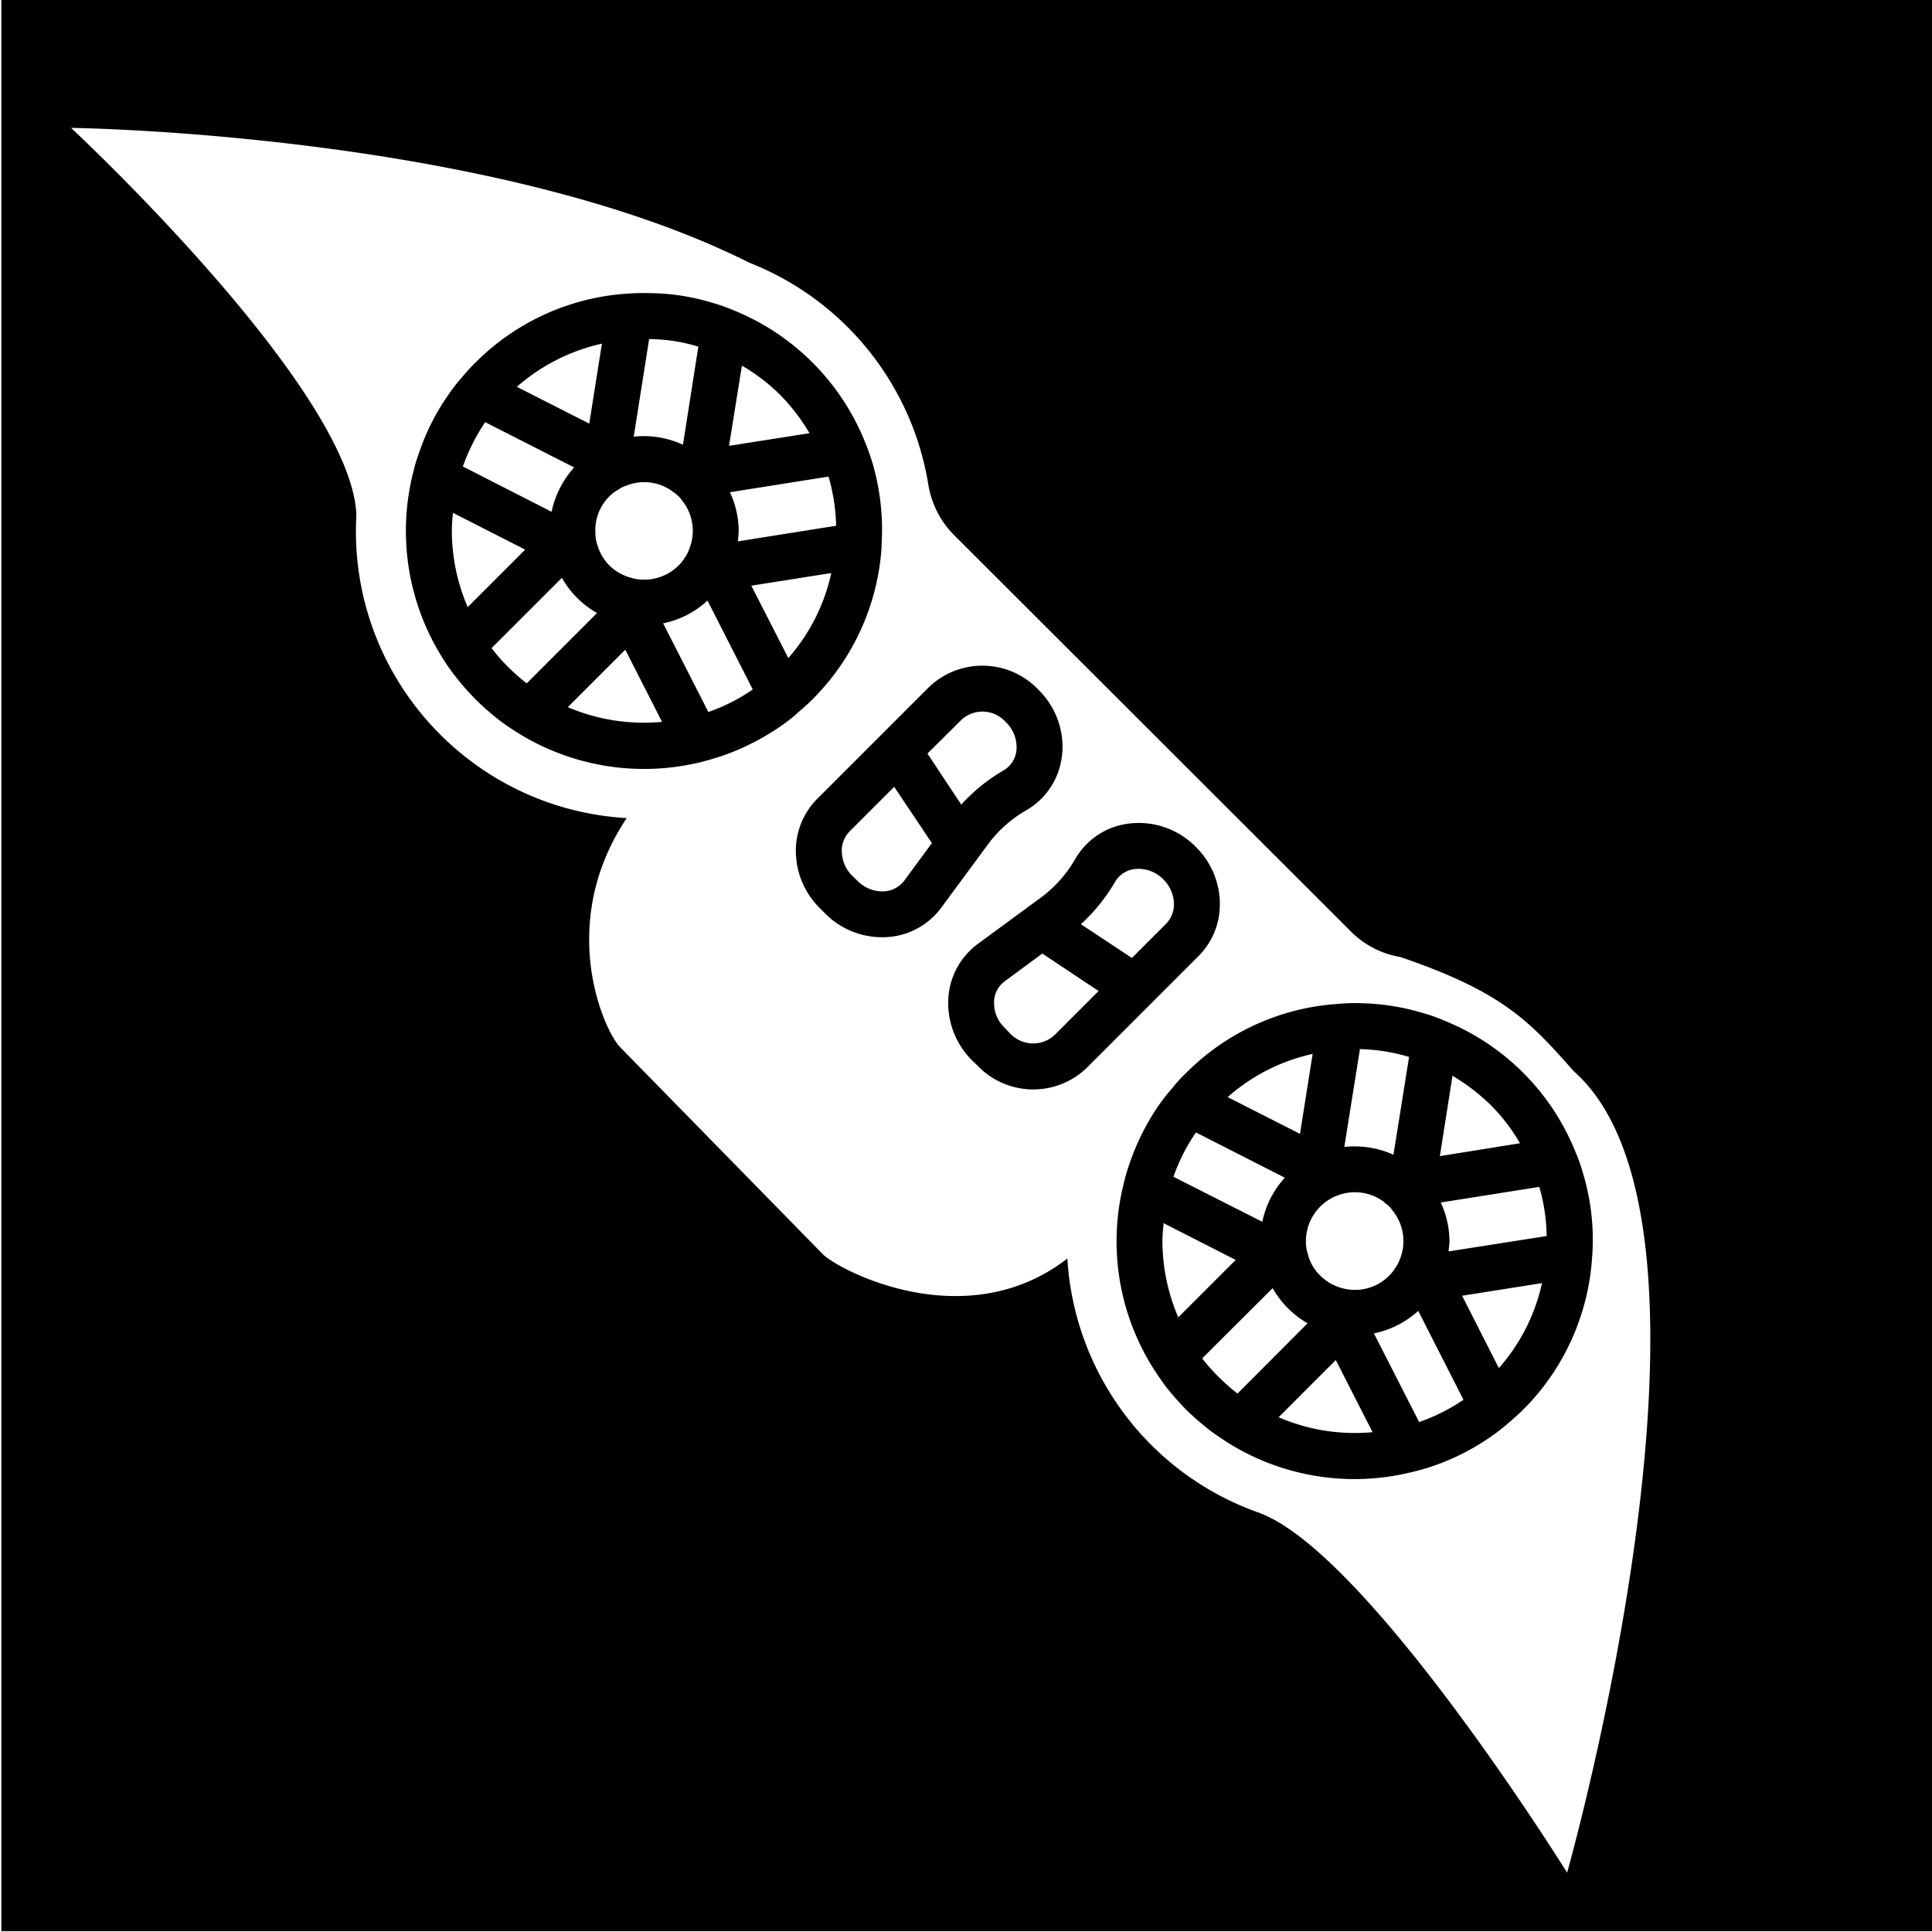 <svg viewBox="0 0 512 512" style="height:512px;width:512px" xmlns="http://www.w3.org/2000/svg"><defs><filter style="color-interpolation-filters:sRGB" id="a" x="-.046" y="-.042" width="1.092" height="1.083"><feFlood flood-opacity="1" flood-color="#3A3F5E" result="flood"/><feComposite in="flood" in2="SourceGraphic" operator="out" result="composite1"/><feGaussianBlur in="composite1" stdDeviation="8" result="blur"/><feOffset result="offset"/><feComposite in="offset" in2="SourceGraphic" operator="atop" result="composite2"/></filter></defs><path d="M.359-.21h512v512h-512Z" fill="#0000"/><path d="m136.991 102.511 19.172 9.737 3.347-21.178a51.182 51.182 0 0 0-22.519 11.441zm29.091 26.168a7.481 7.481 0 0 0-2.313 1.156 9.128 9.128 0 0 0-2.251 1.703 12.641 12.641 0 0 0-3.714 9.739c.004.736.087 1.47.245 2.191.06.181.122.365.182.608a12.812 12.812 0 0 0 3.287 5.781 13.024 13.024 0 0 0 5.841 3.287 8.98 8.98 0 0 0 2.496.425 12.831 12.831 0 0 0 9.98-3.712 10.143 10.143 0 0 0 1.643-2.07 7.909 7.909 0 0 0 1.158-2.251 12.813 12.813 0 0 0-1.827-12.84 1.865 1.865 0 0 1-.305-.427l-.06-.061c-.06-.06-.121-.122-.121-.182l-.488-.488a3.877 3.877 0 0 0-.546-.486.217.217 0 0 1-.062-.121c-.06 0-.06 0-.121-.062-.06-.06-.184-.121-.305-.243v.062a12.564 12.564 0 0 0-12.719-2.009zm1.887-12.963a24.826 24.826 0 0 1 13.023 2.13l4.077-25.985a46.22 46.22 0 0 0-13.024-2.009zm25.256 2.434 21.299-3.347a52.353 52.353 0 0 0-7.79-10.162 49.447 49.447 0 0 0-10.102-7.73zm-70.536 5.477 23.49 11.99a25.428 25.428 0 0 1 5.966-11.745l-23.553-11.99a51.842 51.842 0 0 0-5.903 11.745zm70.78 6.818a24.823 24.823 0 0 1 2.312 10.222 23.261 23.261 0 0 1-.243 2.801l26.047-4.14a51.125 51.125 0 0 0-2.008-13.023zm-27.387-1.765a7.48 7.48 0 0 0-2.313 1.155 9.129 9.129 0 0 0-2.25 1.704 12.641 12.641 0 0 0-3.714 9.738c.004.736.086 1.47.245 2.191.06.182.121.365.181.608a12.812 12.812 0 0 0 3.287 5.781 13.024 13.024 0 0 0 5.842 3.287 8.979 8.979 0 0 0 2.496.425 12.831 12.831 0 0 0 9.98-3.712 10.142 10.142 0 0 0 1.643-2.07 7.908 7.908 0 0 0 1.157-2.25 12.813 12.813 0 0 0-1.827-12.841 1.864 1.864 0 0 1-.304-.427l-.06-.061c-.06-.06-.122-.122-.122-.182l-.488-.488a3.878 3.878 0 0 0-.546-.486.218.218 0 0 1-.062-.121c-.06 0-.06 0-.121-.062-.06-.06-.183-.121-.305-.243v.062a12.564 12.564 0 0 0-12.719-2.008zm-46.314 12.049a51.052 51.052 0 0 0 4.198 20.144l15.215-15.215-19.11-9.736c-.19 1.596-.29 3.2-.303 4.807zm79.357 14.484 9.798 19.17a50.447 50.447 0 0 0 11.38-22.517zm-68.831 16.553a49.314 49.314 0 0 0 4.32 4.93 50.413 50.413 0 0 0 4.991 4.382l18.622-18.623a24.44 24.44 0 0 1-9.31-9.31zm45.462-6.572 11.99 23.49a49.653 49.653 0 0 0 11.744-5.964l-11.99-23.551a24.433 24.433 0 0 1-11.744 6.024zM150.5 187.408a51.497 51.497 0 0 0 24.95 3.894l-9.736-19.11zm-13.512-84.895 19.172 9.736 3.347-21.177a51.183 51.183 0 0 0-22.519 11.441zm29.091 26.168a7.48 7.48 0 0 0-2.313 1.156 9.129 9.129 0 0 0-2.251 1.703 12.641 12.641 0 0 0-3.713 9.739 10.5 10.5 0 0 0 .244 2.191c.06.181.122.365.182.608a12.812 12.812 0 0 0 3.287 5.781 13.024 13.024 0 0 0 5.841 3.287 8.979 8.979 0 0 0 2.497.425 12.831 12.831 0 0 0 9.979-3.712 10.142 10.142 0 0 0 1.644-2.07 7.908 7.908 0 0 0 1.157-2.251 12.813 12.813 0 0 0-1.827-12.84 1.865 1.865 0 0 1-.305-.427l-.06-.061c-.06-.06-.121-.122-.121-.182l-.488-.488a3.878 3.878 0 0 0-.546-.486.217.217 0 0 1-.062-.121c-.06 0-.06 0-.121-.062-.06-.06-.183-.122-.305-.243v.062a12.564 12.564 0 0 0-12.719-2.009zm1.887-12.963a24.826 24.826 0 0 1 13.023 2.13l4.077-25.986a46.22 46.22 0 0 0-13.024-2.008zm25.256 2.434 21.3-3.347a52.351 52.351 0 0 0-7.79-10.162 49.446 49.446 0 0 0-10.103-7.73zm-70.536 5.477 23.491 11.99a25.428 25.428 0 0 1 5.965-11.745l-23.553-11.99a51.844 51.844 0 0 0-5.903 11.745zm70.78 6.818a24.823 24.823 0 0 1 2.312 10.222 23.259 23.259 0 0 1-.243 2.801l26.047-4.14a51.124 51.124 0 0 0-2.008-13.023zm-27.386-1.766a7.48 7.48 0 0 0-2.313 1.156 9.129 9.129 0 0 0-2.252 1.703 12.641 12.641 0 0 0-3.713 9.739c.004.736.086 1.47.245 2.191.06.182.121.365.181.608a12.812 12.812 0 0 0 3.287 5.781 13.024 13.024 0 0 0 5.842 3.287 8.98 8.98 0 0 0 2.496.425 12.831 12.831 0 0 0 9.98-3.712 10.143 10.143 0 0 0 1.643-2.07 7.908 7.908 0 0 0 1.157-2.25 12.813 12.813 0 0 0-1.827-12.841 1.865 1.865 0 0 1-.304-.427l-.06-.061c-.06-.06-.122-.122-.122-.182l-.488-.488a3.878 3.878 0 0 0-.546-.486.217.217 0 0 1-.061-.121c-.06 0-.06 0-.122-.062-.06-.06-.183-.121-.305-.243v.062a12.564 12.564 0 0 0-12.718-2.008zm-46.315 12.05a51.058 51.058 0 0 0 4.198 20.144l15.215-15.215-19.11-9.736c-.19 1.596-.29 3.2-.303 4.807zm79.357 14.484 9.798 19.17a50.447 50.447 0 0 0 11.38-22.518zm-68.831 16.553a49.308 49.308 0 0 0 4.321 4.93 50.405 50.405 0 0 0 4.99 4.382l18.622-18.623a24.44 24.44 0 0 1-9.31-9.31zm45.462-6.572 11.99 23.49a49.653 49.653 0 0 0 11.744-5.964l-11.99-23.551a24.433 24.433 0 0 1-11.744 6.024zm-25.256 22.214a51.497 51.497 0 0 0 24.95 3.894l-9.735-19.11zm104.372 3.285-9.069 9.007 8.947 13.51a47.031 47.031 0 0 1 11.137-9.007 6.977 6.977 0 0 0 3.468-5.234 9.19 9.19 0 0 0-2.739-7.545c-.06-.121-.181-.183-.243-.304h-.06a8.209 8.209 0 0 0-11.441-.427zm-29.699 29.637a7.26 7.26 0 0 0-2.07 5.233v.245a9.362 9.362 0 0 0 2.74 6.268l1.4 1.339a9.253 9.253 0 0 0 7.12 2.799 7.225 7.225 0 0 0 5.294-2.861l7.303-9.92-9.981-14.91zm-65.665-129.26a51.182 51.182 0 0 0-22.519 11.44l19.172 9.737zm55.013 23.733a52.352 52.352 0 0 0-7.79-10.162 49.446 49.446 0 0 0-10.102-7.73l-3.407 21.24zm-46.553.913a24.825 24.825 0 0 1 13.024 2.13l4.076-25.986a46.22 46.22 0 0 0-13.024-2.008zm-45.277 7.911 23.49 11.99a25.428 25.428 0 0 1 5.966-11.745l-23.553-11.99a51.841 51.841 0 0 0-5.903 11.745zm58.12 9.069a1.865 1.865 0 0 1-.304-.427l-.06-.061c-.06-.06-.122-.122-.122-.182l-.488-.488a3.875 3.875 0 0 0-.546-.486.218.218 0 0 1-.061-.121c-.06 0-.06 0-.122-.062-.06-.06-.183-.122-.305-.243v.061a12.564 12.564 0 0 0-12.718-2.008 7.5 7.5 0 0 0-2.313 1.156 9.161 9.161 0 0 0-2.251 1.703 12.633 12.633 0 0 0-3.712 9.739c.004.736.084 1.47.243 2.191.06.181.121.365.181.608a12.828 12.828 0 0 0 3.288 5.781 13.024 13.024 0 0 0 5.84 3.287 8.98 8.98 0 0 0 2.497.425 12.835 12.835 0 0 0 9.981-3.712 10.136 10.136 0 0 0 1.642-2.07 7.91 7.91 0 0 0 1.157-2.251 12.813 12.813 0 0 0-1.826-12.84zm14.972 7.97a23.263 23.263 0 0 1-.243 2.802l26.047-4.14a51.125 51.125 0 0 0-2.008-13.023l-26.109 4.14a24.823 24.823 0 0 1 2.313 10.222zm-75.708-4.745a43.657 43.657 0 0 0-.303 4.808 51.052 51.052 0 0 0 4.198 20.143l15.215-15.214zm32.864 22.517a24.29 24.29 0 0 1-4.016-5.293l-18.624 18.621a49.31 49.31 0 0 0 4.321 4.93 50.408 50.408 0 0 0 4.99 4.382l18.622-18.623a24.3 24.3 0 0 1-5.293-4.017zm55.988 15.944a50.447 50.447 0 0 0 11.38-22.517l-21.179 3.347zm-33.168-9.188 11.99 23.49a49.65 49.65 0 0 0 11.744-5.964L187.5 159.17a24.433 24.433 0 0 1-11.744 6.024zM150.5 187.409a51.497 51.497 0 0 0 24.952 3.895l-9.737-19.11zm104.372 3.286-9.068 9.007 8.947 13.51a47.031 47.031 0 0 1 11.137-9.008 6.977 6.977 0 0 0 3.468-5.233 9.19 9.19 0 0 0-2.74-7.545c-.06-.121-.18-.183-.242-.305h-.06a8.209 8.209 0 0 0-11.442-.426zm-29.698 29.637a7.26 7.26 0 0 0-2.07 5.233v.245a9.362 9.362 0 0 0 2.74 6.268l1.4 1.339a9.253 9.253 0 0 0 7.12 2.799 7.225 7.225 0 0 0 5.293-2.861l7.304-9.92-9.981-14.91zm75.523 9.981a6.976 6.976 0 0 0-5.233 3.469 46.987 46.987 0 0 1-9.007 11.136l13.51 8.947 9.068-9.068a7.481 7.481 0 0 0 2.068-5.538 9.409 9.409 0 0 0-2.8-6.207 9.187 9.187 0 0 0-7.606-2.739zm-34.384 29.698a7.024 7.024 0 0 0-2.861 5.234v.67a8.953 8.953 0 0 0 2.8 6.45l1.338 1.4a8.38 8.38 0 0 0 11.746.67l11.807-11.806-14.91-9.921zM159.506 91.071a51.182 51.182 0 0 0-22.519 11.44l19.172 9.737zm55.013 23.733a52.351 52.351 0 0 0-7.79-10.162 49.446 49.446 0 0 0-10.102-7.73l-3.407 21.24zm-33.531 3.042 4.076-25.985a46.22 46.22 0 0 0-13.024-2.008l-4.076 25.864a24.825 24.825 0 0 1 13.024 2.13zm-58.301 5.782 23.49 11.99a25.428 25.428 0 0 1 5.965-11.745l-23.552-11.99a51.843 51.843 0 0 0-5.903 11.745zm58.12 9.068a1.864 1.864 0 0 1-.305-.426l-.06-.062c-.06-.06-.121-.121-.121-.181l-.488-.488a3.878 3.878 0 0 0-.546-.486.217.217 0 0 1-.062-.122c-.06 0-.06 0-.121-.061-.06-.06-.183-.122-.305-.243v.061a12.564 12.564 0 0 0-12.719-2.008 7.5 7.5 0 0 0-2.313 1.156 9.162 9.162 0 0 0-2.25 1.703 12.633 12.633 0 0 0-3.713 9.738c.004.737.085 1.471.244 2.192.06.181.121.364.181.607a12.828 12.828 0 0 0 3.287 5.782 13.023 13.023 0 0 0 5.842 3.287 8.98 8.98 0 0 0 2.496.425 12.835 12.835 0 0 0 9.981-3.712 10.135 10.135 0 0 0 1.642-2.07 7.908 7.908 0 0 0 1.157-2.251 12.813 12.813 0 0 0-1.827-12.84zm14.972 7.972a23.322 23.322 0 0 1-.243 2.8l26.047-4.14a51.125 51.125 0 0 0-2.008-13.023l-26.11 4.14a24.823 24.823 0 0 1 2.314 10.223zm-75.708-4.746a43.43 43.43 0 0 0-.303 4.807 51.056 51.056 0 0 0 4.197 20.144l15.215-15.214zm32.864 22.517a24.292 24.292 0 0 1-4.017-5.294l-18.623 18.622a49.31 49.31 0 0 0 4.321 4.93 50.405 50.405 0 0 0 4.99 4.382l18.622-18.623a24.3 24.3 0 0 1-5.293-4.017zm55.987 15.944a50.447 50.447 0 0 0 11.38-22.517l-21.178 3.347zm-33.167-9.189 11.99 23.491a49.652 49.652 0 0 0 11.744-5.965l-11.99-23.55a24.433 24.433 0 0 1-11.744 6.024zm-25.256 22.214a51.497 51.497 0 0 0 24.951 3.895l-9.736-19.11zm95.303 12.293 8.947 13.51a47.031 47.031 0 0 1 11.137-9.008 6.977 6.977 0 0 0 3.468-5.233 9.19 9.19 0 0 0-2.739-7.545c-.06-.122-.181-.183-.243-.305h-.06a8.209 8.209 0 0 0-11.442-.426zm-20.63 20.63a7.26 7.26 0 0 0-2.07 5.233v.245a9.362 9.362 0 0 0 2.74 6.267l1.4 1.34a9.253 9.253 0 0 0 7.12 2.798 7.225 7.225 0 0 0 5.294-2.86l7.303-9.92-9.981-14.91zm70.292 13.45a46.985 46.985 0 0 1-9.007 11.136l13.51 8.947 9.068-9.069a7.482 7.482 0 0 0 2.068-5.538 9.409 9.409 0 0 0-2.799-6.206 9.187 9.187 0 0 0-7.606-2.74 6.976 6.976 0 0 0-5.234 3.47zm-29.15 26.23a7.024 7.024 0 0 0-2.862 5.233v.67a8.953 8.953 0 0 0 2.8 6.45l1.338 1.4a8.38 8.38 0 0 0 11.747.67l11.806-11.806-14.91-9.922zm81.548 19.29a50.266 50.266 0 0 0-22.519 11.442l19.17 9.738zm21.42 26.716 4.138-25.925a49.37 49.37 0 0 0-13.023-2.068l-4.138 25.925a25.21 25.21 0 0 1 13.024 2.068zm33.532-3.042a49.457 49.457 0 0 0-7.728-10.102 54.413 54.413 0 0 0-10.163-7.79l-3.347 21.301zm-91.835 8.885 23.553 11.928a24.672 24.672 0 0 1 5.963-11.684l-23.55-11.99a48.633 48.633 0 0 0-5.966 11.746zm73.152 17.04c0 .913-.184 1.827-.245 2.74l25.987-4.079a48.51 48.51 0 0 0-1.949-13.023l-26.107 4.138a24.86 24.86 0 0 1 2.313 10.224zm-15.034-8.032c-.06-.062-.121-.184-.243-.305-.06-.06-.06-.122-.121-.182-.06-.061-.06-.061-.06-.123l-1.036-1.034c-.06 0-.06 0-.122-.06a.062.062 0 0 1-.042-.018.055.055 0 0 1-.018-.044 3.779 3.779 0 0 1-.73-.607 12.79 12.79 0 0 0-12.355-1.644c-.81.3-1.587.687-2.313 1.156a12.975 12.975 0 0 0-5.963 11.503c.02.738.121 1.473.303 2.19.062.183.123.366.183.61a11.823 11.823 0 0 0 3.287 5.72 12.575 12.575 0 0 0 5.842 3.346c.814.23 1.65.374 2.496.426a12.745 12.745 0 0 0 9.98-3.773c.6-.608 1.132-1.28 1.581-2.008a9.428 9.428 0 0 0 1.217-2.313 12.822 12.822 0 0 0-1.886-12.84zm-60.736 3.285c-.123 1.584-.305 3.166-.305 4.747a51.338 51.338 0 0 0 4.2 20.206l15.213-15.215zm88.85 38.403a50.253 50.253 0 0 0 11.44-22.519l-21.177 3.347zm-55.93-15.885a25.906 25.906 0 0 1-4.016-5.295l-18.683 18.623a57.593 57.593 0 0 0 4.382 4.93 59.566 59.566 0 0 0 4.99 4.38l18.563-18.621a25.545 25.545 0 0 1-5.236-4.017zm22.823 6.694 11.988 23.491a50.606 50.606 0 0 0 11.746-5.903L375.85 347.4a24.87 24.87 0 0 1-11.744 5.965zM338.85 375.58a50.582 50.582 0 0 0 24.889 3.955L354 360.424zM94.444 136.23c-.06 1.46-.122 2.98-.122 4.44-.052 40.389 31.43 73.797 71.754 76.133-18.77 28.16-5.975 56.398-1.74 60.708l53.75 54.897c4.298 4.245 37.85 21.961 64.775 1.118 1.835 30.55 21.75 57.048 50.59 67.298 28.835 10.252 81.848 95.45 81.848 95.45s48.44-171.208 1.724-212.43c-11.657-13.158-18.666-20.929-45.919-30.225a24.114 24.114 0 0 1-13.447-7.12l-104.552-104.43a24.58 24.58 0 0 1-7.059-13.45 76.337 76.337 0 0 0-47.46-58.996c-68.638-34.46-179.75-35.726-179.75-35.726s73.906 68.72 75.608 102.332zm282.683 132.24a42.006 42.006 0 0 1 5.477 1.947 62.69 62.69 0 0 1 34.992 35.054 42.367 42.367 0 0 1 1.887 5.357 60.797 60.797 0 0 1 2.617 16.674v1.4c0 1.34-.061 2.616-.121 3.833v.062a1.179 1.179 0 0 0-.062.488 62.752 62.752 0 0 1-18.257 40.288c-1.217 1.217-2.556 2.372-3.895 3.528-.06 0-.06.062-.121.062l-.305.304a56.4 56.4 0 0 1-4.443 3.407 62.355 62.355 0 0 1-15.031 7.609 56.675 56.675 0 0 1-5.477 1.581 63.276 63.276 0 0 1-48.989-7.73 102.87 102.87 0 0 1-4.626-3.163 76.162 76.162 0 0 1-6.45-5.599 82.857 82.857 0 0 1-5.54-6.329c-1.155-1.643-2.25-3.166-3.225-4.747a63.019 63.019 0 0 1-7.728-48.989 51.342 51.342 0 0 1 1.644-5.538 62.878 62.878 0 0 1 7.546-14.972 51.496 51.496 0 0 1 3.59-4.564 38.845 38.845 0 0 1 3.774-4.138 62.487 62.487 0 0 1 40.347-18.257c1.9-.185 3.812-.247 5.722-.181a61.166 61.166 0 0 1 16.675 2.616zm-60.25-44.06.062.062a21.374 21.374 0 0 1 6.33 14.422v.73a19.281 19.281 0 0 1-5.66 13.753l-29.7 29.699a20.426 20.426 0 0 1-28.908-.73l-1.4-1.338a21.432 21.432 0 0 1-6.267-16.676 19.298 19.298 0 0 1 7.79-14.18l16.491-12.11a33.657 33.657 0 0 0 9.312-10.345 18.961 18.961 0 0 1 14.179-9.434 21.185 21.185 0 0 1 17.77 6.147zm-41.686-41.626a21.237 21.237 0 0 1 6.39 15.031c0 .916-.062 1.83-.184 2.74a19.131 19.131 0 0 1-9.431 14.178 32.953 32.953 0 0 0-10.346 9.312l-12.173 16.492a19.27 19.27 0 0 1-14.178 7.79 21.219 21.219 0 0 1-16.616-6.268l-1.399-1.4a21.358 21.358 0 0 1-6.329-14.424 19.483 19.483 0 0 1 5.598-14.484l29.699-29.699c8.202-7.793 21.169-7.467 28.969.732zm-80.88-100.598a63.038 63.038 0 0 1 34.991 35.114c.67 1.584 1.28 3.409 1.887 5.295a63.128 63.128 0 0 1 2.556 16.676v1.46c0 1.277-.061 2.556-.121 3.833v.488a62.677 62.677 0 0 1-18.32 40.288 55.038 55.038 0 0 1-3.894 3.53l-.365.365a42.967 42.967 0 0 1-4.442 3.408 64.685 64.685 0 0 1-15.032 7.607 84.064 84.064 0 0 1-5.538 1.643 63.342 63.342 0 0 1-48.989-7.79c-1.522-.973-3.104-2.007-4.624-3.165a73.682 73.682 0 0 1-6.391-5.598c-1.97-2-3.82-4.112-5.538-6.33a55.249 55.249 0 0 1-3.286-4.747 63.24 63.24 0 0 1-7.73-48.988 46.735 46.735 0 0 1 1.644-5.477 60.25 60.25 0 0 1 7.606-15.032 41.544 41.544 0 0 1 3.53-4.564 46.101 46.101 0 0 1 3.774-4.138 62.497 62.497 0 0 1 40.409-18.259 58.614 58.614 0 0 1 5.721-.121 58.5 58.5 0 0 1 16.614 2.556 46.387 46.387 0 0 1 5.538 1.948zm71.991 177.826a7.024 7.024 0 0 0-2.86 5.233v.67a8.953 8.953 0 0 0 2.799 6.45l1.339 1.401a8.38 8.38 0 0 0 11.746.67l11.806-11.807-14.91-9.921zm34.385-29.699a6.976 6.976 0 0 0-5.234 3.469 46.986 46.986 0 0 1-9.007 11.136l13.51 8.948 9.068-9.069a7.482 7.482 0 0 0 2.068-5.538 9.409 9.409 0 0 0-2.799-6.206 9.186 9.186 0 0 0-7.606-2.74zm-75.524-9.981a7.26 7.26 0 0 0-2.07 5.233v.245a9.362 9.362 0 0 0 2.74 6.268l1.4 1.339a9.253 9.253 0 0 0 7.12 2.799 7.225 7.225 0 0 0 5.294-2.861l7.303-9.92-9.98-14.91zm29.699-29.637-9.069 9.007 8.948 13.51a47.032 47.032 0 0 1 11.136-9.007 6.977 6.977 0 0 0 3.469-5.234 9.19 9.19 0 0 0-2.74-7.545c-.06-.121-.181-.183-.243-.304h-.06a8.209 8.209 0 0 0-11.441-.427zM150.49 187.41a51.497 51.497 0 0 0 24.951 3.894l-9.736-19.11zm25.256-22.214 11.99 23.49a49.654 49.654 0 0 0 11.744-5.964l-11.99-23.551a24.433 24.433 0 0 1-11.744 6.024zm23.37-9.981 9.797 19.17a50.447 50.447 0 0 0 11.38-22.517zm-68.832 16.553a49.315 49.315 0 0 0 4.321 4.93 50.408 50.408 0 0 0 4.99 4.382l18.622-18.623a24.44 24.44 0 0 1-9.31-9.31zm-10.527-31.037a51.052 51.052 0 0 0 4.198 20.144l15.214-15.215-19.11-9.736c-.19 1.596-.29 3.2-.302 4.807zm73.697-10.284a24.823 24.823 0 0 1 2.313 10.222 23.323 23.323 0 0 1-.243 2.801l26.047-4.14a51.124 51.124 0 0 0-2.009-13.023zm-27.386-1.766a7.48 7.48 0 0 0-2.313 1.156 9.128 9.128 0 0 0-2.251 1.703 12.641 12.641 0 0 0-3.714 9.739c.004.736.086 1.47.245 2.191.06.182.121.365.181.608a12.812 12.812 0 0 0 3.288 5.781 13.024 13.024 0 0 0 5.84 3.287 8.978 8.978 0 0 0 2.497.425 12.831 12.831 0 0 0 9.98-3.712 10.142 10.142 0 0 0 1.643-2.07 7.908 7.908 0 0 0 1.157-2.25 12.813 12.813 0 0 0-1.826-12.841 1.865 1.865 0 0 1-.305-.427l-.06-.061c-.06-.06-.122-.122-.122-.182l-.488-.488a3.877 3.877 0 0 0-.546-.486.218.218 0 0 1-.061-.121c-.06 0-.06 0-.122-.062-.06-.06-.183-.121-.304-.243v.062a12.564 12.564 0 0 0-12.72-2.009zm-43.392-5.052 23.491 11.99a25.428 25.428 0 0 1 5.965-11.745l-23.553-11.99a51.843 51.843 0 0 0-5.903 11.745zm45.277-7.911a24.825 24.825 0 0 1 13.024 2.13l4.076-25.985a46.221 46.221 0 0 0-13.023-2.009zm25.256 2.434 21.3-3.347a52.352 52.352 0 0 0-7.79-10.162 49.447 49.447 0 0 0-10.103-7.73zm-56.235-15.64 19.171 9.737 3.347-21.178a51.182 51.182 0 0 0-22.518 11.442zm88.182 117.82a7.26 7.26 0 0 0-2.07 5.234v.245a9.362 9.362 0 0 0 2.74 6.267l1.4 1.34a9.253 9.253 0 0 0 7.12 2.798 7.225 7.225 0 0 0 5.293-2.86l7.304-9.92-9.981-14.91zm29.698-29.637-9.068 9.008 8.947 13.51a47.031 47.031 0 0 1 11.137-9.008 6.977 6.977 0 0 0 3.468-5.233 9.19 9.19 0 0 0-2.74-7.545c-.06-.122-.18-.183-.242-.305h-.06a8.209 8.209 0 0 0-11.442-.426zm-104.372-3.285a51.497 51.497 0 0 0 24.951 3.895l-9.736-19.11zm25.256-22.214 11.99 23.491a49.655 49.655 0 0 0 11.744-5.965l-11.99-23.55a24.433 24.433 0 0 1-11.744 6.024zm23.37-9.981 9.798 19.17a50.448 50.448 0 0 0 11.38-22.517zm-68.832 16.554a49.315 49.315 0 0 0 4.322 4.929 50.41 50.41 0 0 0 4.99 4.383l18.622-18.624a24.44 24.44 0 0 1-9.31-9.31zM119.75 140.73a51.054 51.054 0 0 0 4.198 20.144l15.215-15.215-19.11-9.736c-.19 1.596-.29 3.2-.303 4.807zm73.697-10.284a24.823 24.823 0 0 1 2.313 10.223 23.319 23.319 0 0 1-.243 2.8l26.047-4.14a51.124 51.124 0 0 0-2.008-13.023zm-27.386-1.765a7.481 7.481 0 0 0-2.313 1.156 9.128 9.128 0 0 0-2.251 1.703 12.641 12.641 0 0 0-3.714 9.738c.004.736.087 1.471.245 2.192.06.181.122.364.182.607a12.812 12.812 0 0 0 3.287 5.782 13.024 13.024 0 0 0 5.841 3.287 8.978 8.978 0 0 0 2.496.424 12.831 12.831 0 0 0 9.98-3.711 10.141 10.141 0 0 0 1.643-2.07 7.909 7.909 0 0 0 1.158-2.251 12.813 12.813 0 0 0-1.827-12.84 1.866 1.866 0 0 1-.305-.427l-.06-.062c-.06-.06-.121-.121-.121-.181l-.488-.488a3.876 3.876 0 0 0-.546-.486.218.218 0 0 1-.062-.122c-.06 0-.06 0-.121-.061-.06-.06-.184-.122-.305-.244v.062a12.564 12.564 0 0 0-12.719-2.008zm-43.391-5.052 23.49 11.99a25.429 25.429 0 0 1 5.965-11.745l-23.552-11.99a51.842 51.842 0 0 0-5.903 11.745zm45.277-7.912a24.825 24.825 0 0 1 13.023 2.13l4.076-25.985a46.22 46.22 0 0 0-13.023-2.008zm25.256 2.435 21.299-3.347a52.352 52.352 0 0 0-7.79-10.163 49.447 49.447 0 0 0-10.102-7.73zm-56.236-15.64 19.172 9.737 3.347-21.178a51.182 51.182 0 0 0-22.519 11.441zm13.511 84.895a51.497 51.497 0 0 0 24.952 3.895l-9.737-19.11zm25.256-22.214 11.99 23.491a49.653 49.653 0 0 0 11.744-5.965l-11.99-23.55a24.433 24.433 0 0 1-11.744 6.024zm-45.462 6.573a49.314 49.314 0 0 0 4.322 4.929 50.41 50.41 0 0 0 4.99 4.382l18.622-18.623a24.44 24.44 0 0 1-9.31-9.31zm68.831-16.554 9.799 19.17a50.448 50.448 0 0 0 11.38-22.517zm-79.356-14.484a51.052 51.052 0 0 0 4.198 20.144l15.214-15.215-19.11-9.736a43.43 43.43 0 0 0-.302 4.807zm46.314-12.05a7.481 7.481 0 0 0-2.313 1.156 9.128 9.128 0 0 0-2.251 1.704 12.641 12.641 0 0 0-3.714 9.738c.004.736.087 1.471.245 2.191.06.182.122.365.182.608a12.812 12.812 0 0 0 3.287 5.782 13.024 13.024 0 0 0 5.841 3.287 8.978 8.978 0 0 0 2.496.424 12.831 12.831 0 0 0 9.98-3.711 10.142 10.142 0 0 0 1.643-2.07 7.909 7.909 0 0 0 1.158-2.251 12.813 12.813 0 0 0-1.827-12.84 1.866 1.866 0 0 1-.305-.427l-.06-.062c-.06-.06-.121-.121-.121-.181l-.488-.488a3.877 3.877 0 0 0-.546-.486.218.218 0 0 1-.062-.122c-.06 0-.06 0-.121-.061-.06-.06-.184-.122-.305-.244v.062a12.564 12.564 0 0 0-12.719-2.008zm27.386 1.766a24.823 24.823 0 0 1 2.313 10.222 23.32 23.32 0 0 1-.243 2.801l26.047-4.14a51.125 51.125 0 0 0-2.008-13.023zm5.66 24.768 9.798 19.17a50.448 50.448 0 0 0 11.38-22.517zm-76.439-31.585 23.491 11.99a25.429 25.429 0 0 1 5.965-11.745l-23.553-11.99a51.841 51.841 0 0 0-5.903 11.745zm70.536-5.477 21.3-3.347a52.353 52.353 0 0 0-7.79-10.163 49.448 49.448 0 0 0-10.103-7.73zm-27.143 10.529a7.48 7.48 0 0 0-2.313 1.155 9.128 9.128 0 0 0-2.251 1.704 12.641 12.641 0 0 0-3.714 9.738c.004.736.087 1.471.245 2.192.06.181.122.364.182.607a12.812 12.812 0 0 0 3.287 5.782 13.024 13.024 0 0 0 5.841 3.287 8.978 8.978 0 0 0 2.496.424 12.831 12.831 0 0 0 9.98-3.711 10.143 10.143 0 0 0 1.643-2.07 7.909 7.909 0 0 0 1.158-2.251 12.813 12.813 0 0 0-1.827-12.84 1.866 1.866 0 0 1-.305-.427l-.06-.062c-.06-.06-.121-.121-.121-.181l-.488-.488a3.877 3.877 0 0 0-.546-.486.217.217 0 0 1-.062-.122c-.06 0-.06 0-.121-.061-.06-.06-.184-.122-.305-.243v.061a12.564 12.564 0 0 0-12.719-2.008zm1.887-12.964a24.826 24.826 0 0 1 13.023 2.13l4.077-25.985a46.221 46.221 0 0 0-13.024-2.008zm-1.887 12.964a7.48 7.48 0 0 0-2.313 1.155 9.128 9.128 0 0 0-2.251 1.704 12.641 12.641 0 0 0-3.714 9.738c.004.736.087 1.471.245 2.192.06.181.122.364.182.607a12.812 12.812 0 0 0 3.287 5.782 13.024 13.024 0 0 0 5.841 3.287 8.978 8.978 0 0 0 2.496.424 12.831 12.831 0 0 0 9.98-3.711 10.143 10.143 0 0 0 1.643-2.07 7.909 7.909 0 0 0 1.158-2.251 12.813 12.813 0 0 0-1.827-12.84 1.866 1.866 0 0 1-.305-.427l-.06-.062c-.06-.06-.121-.121-.121-.181l-.488-.488a3.877 3.877 0 0 0-.546-.486.217.217 0 0 1-.062-.122c-.06 0-.06 0-.121-.061-.06-.06-.184-.122-.305-.243v.061a12.564 12.564 0 0 0-12.719-2.008zm-29.09-26.168 19.17 9.736 3.348-21.178a51.183 51.183 0 0 0-22.519 11.442z" style="fill:#fff;fill-opacity:1;stroke-width:.88;filter:url(#a)"/></svg>